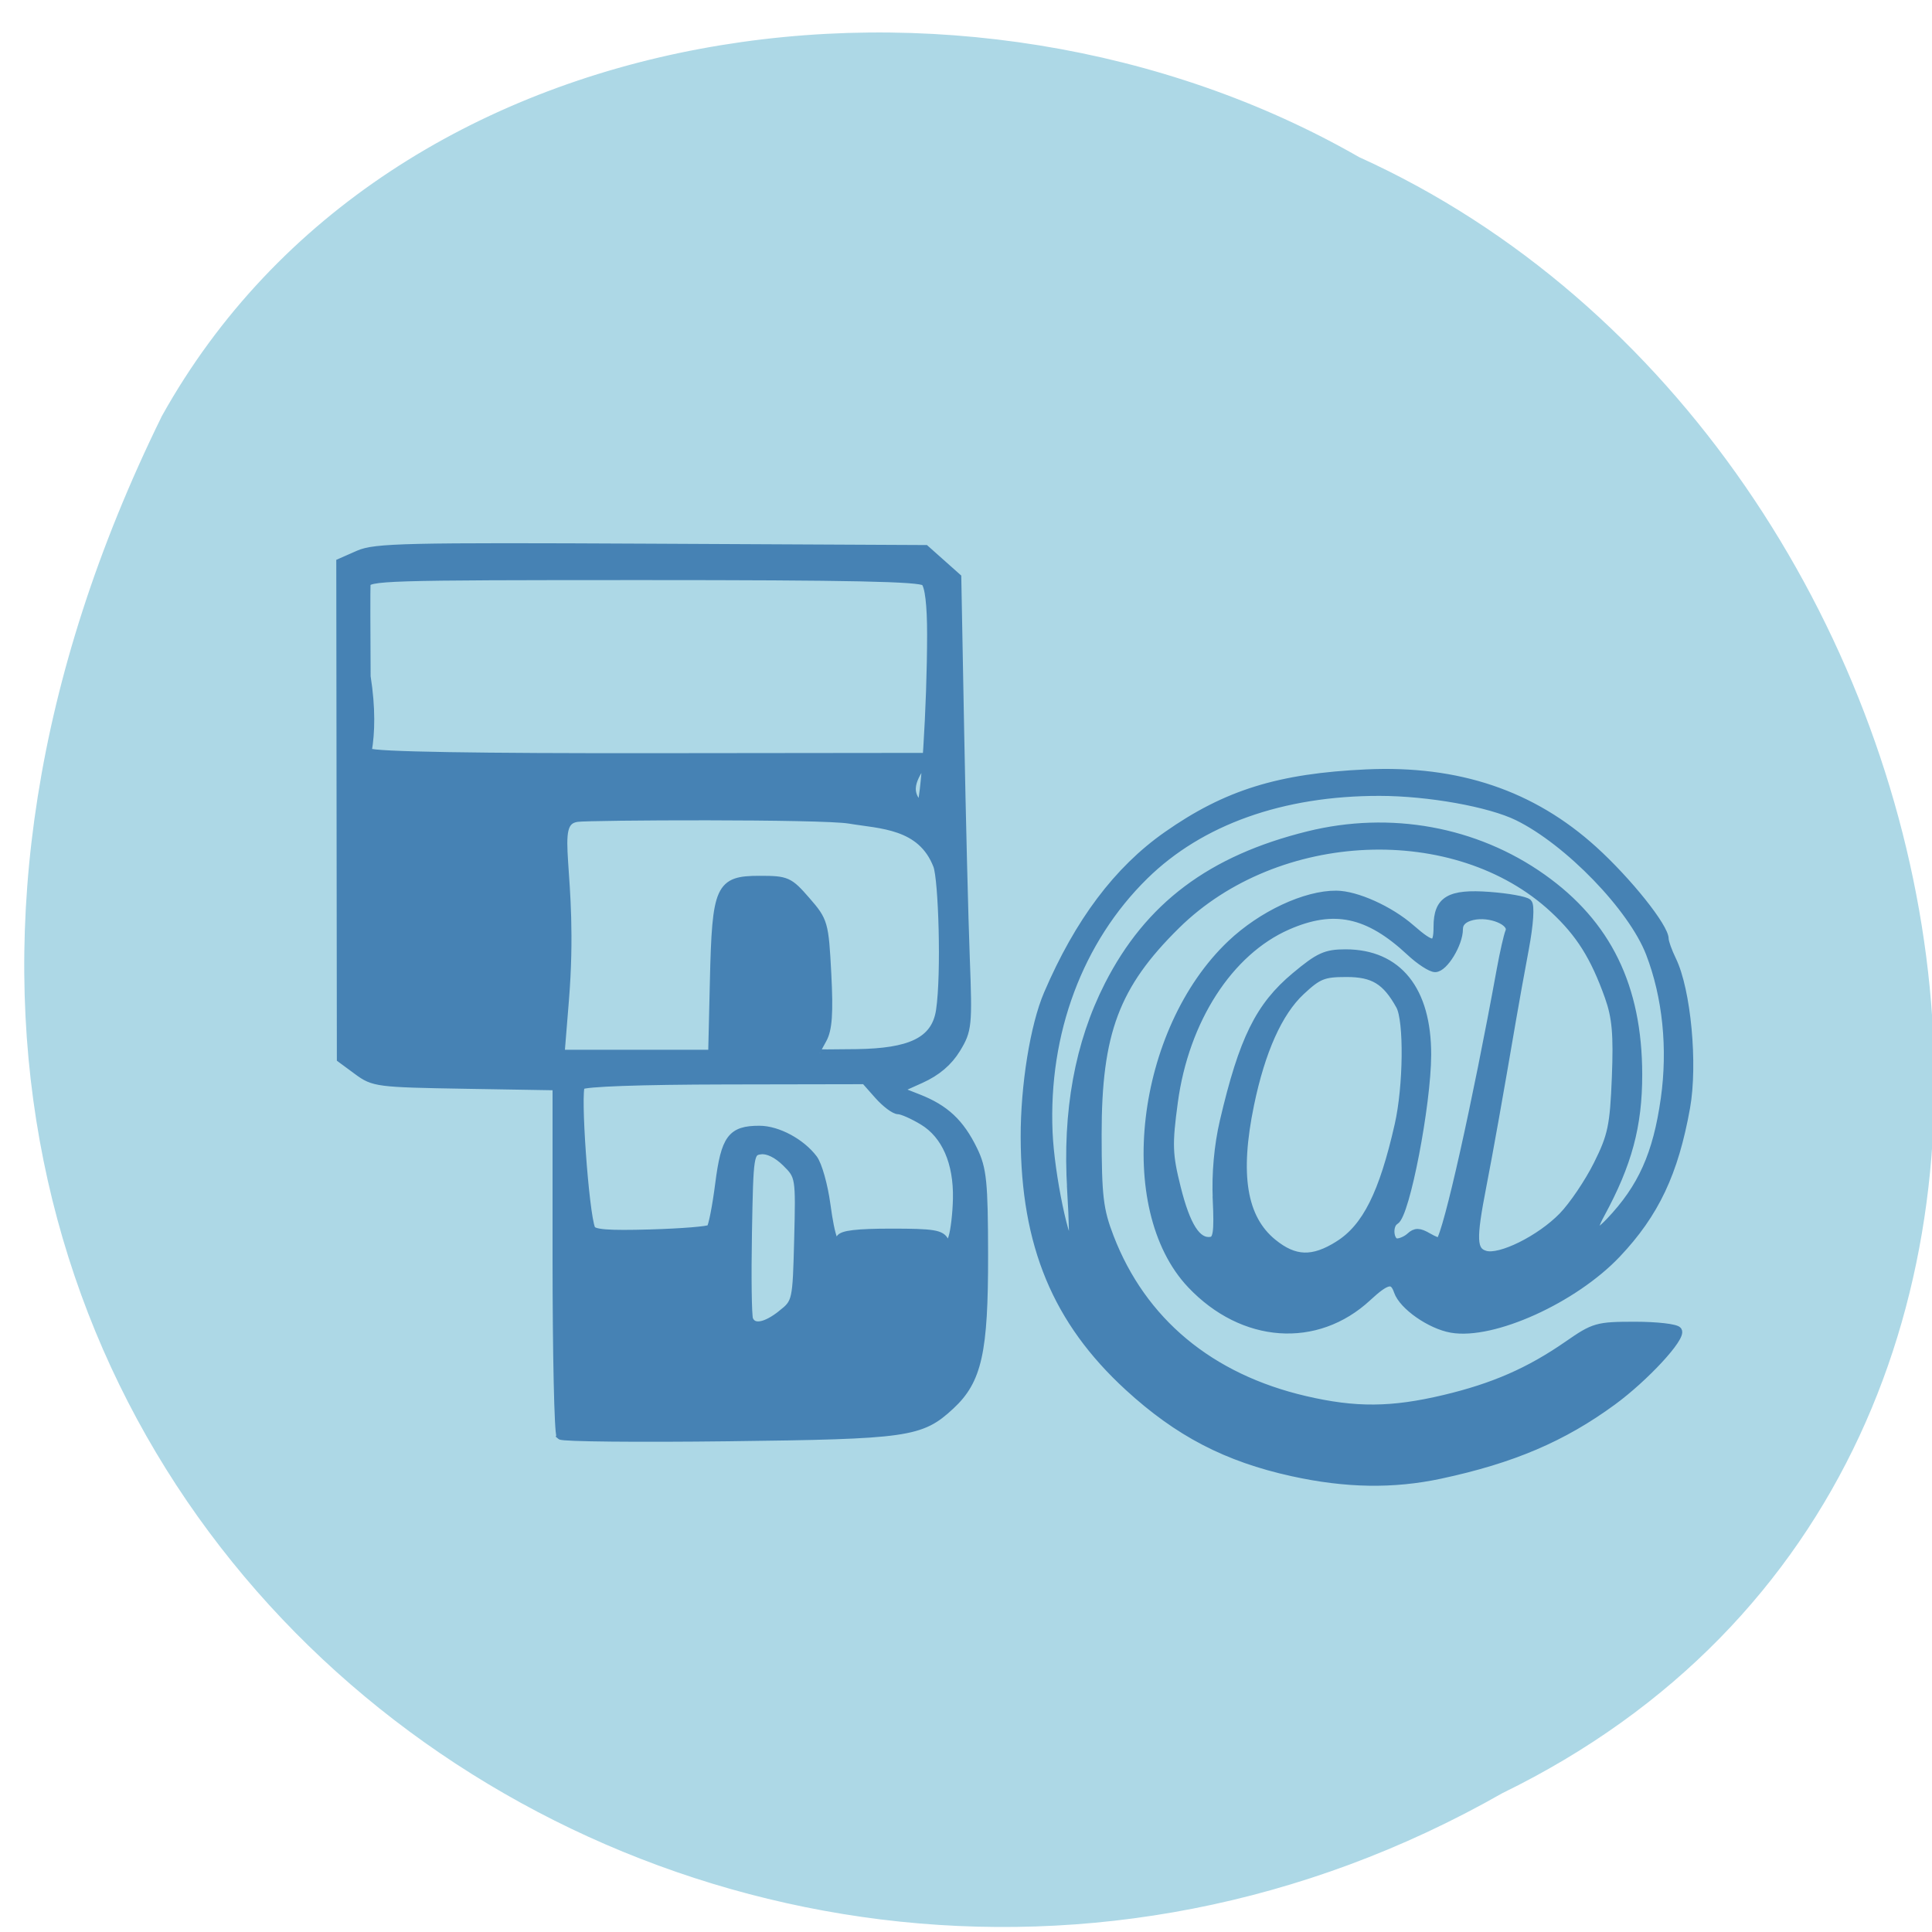 <svg xmlns="http://www.w3.org/2000/svg" viewBox="0 0 256 256"><g fill="#add8e6" stroke="#add8e6" color="#000"><path d="m 51.45 236.3 c 142.68 69.12 248.25 -71.53 186.28 -178.76 -45.36 -91.69 -182.45 -65.25 -221.23 19.19 -30.349 52.1 -20.342 129.19 34.947 159.57 z" stroke-width="0.993" transform="matrix(0 0.976 -0.99 0 255.82 5.143)"/></g><g fill="#4682b4" stroke="#4682b4"><path d="m 402.84 101.74 c -7.937 -1.795 -13.753 -4.903 -19.746 -10.551 -8.652 -8.154 -12.448 -17.545 -12.481 -30.876 -0.016 -6.368 1.149 -13.788 2.776 -17.685 3.728 -8.928 8.416 -15.335 14.351 -19.609 7.139 -5.142 13.474 -7.165 23.989 -7.661 10.999 -0.518 19.91 2.567 27.313 9.456 4.124 3.838 8.558 9.538 8.558 11 0 0.382 0.408 1.554 0.906 2.603 1.77 3.727 2.606 12.889 1.667 18.262 -1.407 8.05 -3.725 13.08 -8.323 18.07 -5.182 5.616 -14.903 10.136 -19.884 9.244 -2.538 -0.454 -5.839 -2.825 -6.437 -4.623 -0.548 -1.648 -1.359 -1.487 -3.683 0.73 -6.135 5.852 -14.964 5.204 -21.2 -1.556 -8.704 -9.433 -6.196 -31.4 4.808 -42.11 3.692 -3.593 8.933 -6.114 12.65 -6.086 2.401 0.018 6.405 1.872 8.932 4.135 2.71 2.428 3.266 2.399 3.266 -0.168 0 -3.309 1.423 -4.183 6.212 -3.816 2.235 0.171 4.318 0.555 4.63 0.852 0.333 0.318 0.18 2.659 -0.369 5.668 -0.515 2.82 -1.208 6.762 -1.54 8.761 -1.534 9.228 -2.733 16.14 -3.575 20.593 -1.25 6.616 -1.191 8.01 0.357 8.48 1.809 0.548 6.641 -1.917 9.336 -4.763 1.239 -1.309 3.129 -4.179 4.199 -6.38 1.719 -3.535 1.976 -4.787 2.208 -10.768 0.207 -5.343 0.026 -7.447 -0.856 -9.994 -1.713 -4.942 -3.468 -7.812 -6.616 -10.817 -11.758 -11.227 -33.33 -10.291 -45.46 1.972 -7.335 7.418 -9.481 13.289 -9.471 25.909 0.006 7.614 0.201 9.299 1.464 12.667 3.907 10.42 12.05 17.385 23.529 20.13 6.05 1.448 10.402 1.415 16.735 -0.128 5.946 -1.448 10.264 -3.388 14.902 -6.693 3.153 -2.247 3.526 -2.356 8.06 -2.356 2.613 0 4.928 0.273 5.144 0.606 0.526 0.813 -3.955 5.793 -7.856 8.73 -5.981 4.504 -12.06 7.168 -20.714 9.07 -5.671 1.248 -11.362 1.152 -17.777 -0.298 z m 5.56 -28.12 c 3.315 -2.149 5.348 -6.321 7.222 -14.822 1.051 -4.766 1.136 -12.909 0.154 -14.728 -1.671 -3.094 -3.192 -4.049 -6.455 -4.049 -2.783 0 -3.407 0.258 -5.506 2.271 -2.688 2.579 -4.772 7.348 -6.11 13.984 -1.75 8.679 -0.893 14.05 2.727 17.09 2.635 2.207 4.849 2.278 7.968 0.256 z m -32.19 -6.797 c -0.578 -9.676 0.915 -18.09 4.484 -25.287 4.855 -9.785 12.357 -15.567 24.05 -18.536 9.848 -2.5 20.09 -0.586 28.12 5.255 7.841 5.702 11.537 13.477 11.552 24.298 0.008 6.349 -1.231 11.08 -4.527 17.298 -1.346 2.538 -0.79 2.983 1.133 0.909 3.877 -4.182 5.687 -8.329 6.626 -15.179 0.855 -6.234 0.221 -12.614 -1.787 -17.982 -2.113 -5.648 -9.814 -13.83 -15.91 -16.903 -3.375 -1.701 -10.735 -3.056 -16.636 -3.063 -11.745 -0.014 -21.607 3.597 -28.321 10.37 -7.882 7.95 -12.05 19.411 -11.541 31.704 0.22 5.283 2.033 14.233 2.883 14.233 0.163 0 0.105 -3.203 -0.128 -7.117 z m 17.521 1.196 c -0.142 -3.174 0.165 -6.681 0.848 -9.674 2.308 -10.119 4.271 -14.208 8.607 -17.927 2.837 -2.433 3.659 -2.818 6.02 -2.818 6.299 0 9.832 4.519 9.811 12.548 -0.016 6.132 -2.572 19.739 -3.848 20.492 -0.89 0.525 -0.695 2.695 0.242 2.695 0.454 0 1.175 -0.334 1.603 -0.742 0.614 -0.585 1.055 -0.577 2.093 0.042 0.724 0.431 1.385 0.697 1.47 0.591 0.927 -1.16 4.361 -16.919 7.33 -33.637 0.368 -2.071 0.834 -4.177 1.037 -4.68 0.49 -1.219 -2.331 -2.429 -4.472 -1.916 -1.084 0.26 -1.634 0.805 -1.634 1.621 0 1.785 -1.787 4.804 -2.843 4.804 -0.498 0 -1.848 -0.904 -2.999 -2.01 -5.04 -4.831 -9.196 -5.734 -14.792 -3.21 -7.03 3.171 -12.342 11.627 -13.673 21.767 -0.692 5.272 -0.652 6.478 0.349 10.599 1.159 4.774 2.443 6.823 4.118 6.575 0.779 -0.115 0.912 -1.049 0.73 -5.12 z m -78.986 29.18 c -0.258 -0.247 -0.47 -10.06 -0.47 -21.81 v -21.362 l -10.979 -0.19 c -10.609 -0.184 -11.05 -0.242 -12.98 -1.705 l -2 -1.514 l -0.035 -30.669 l -0.035 -30.669 l 2.194 -0.993 c 1.962 -0.888 5.69 -0.976 35.2 -0.826 l 33 0.167 c 1.276 1.166 2.551 2.332 3.827 3.498 l 0.348 19.15 c 0.192 10.531 0.495 23.1 0.675 27.929 0.309 8.313 0.249 8.912 -1.113 11.205 -0.967 1.628 -2.374 2.855 -4.293 3.742 l -2.854 1.319 l 2.54 1.023 c 3.243 1.306 5.05 3.042 6.638 6.388 1.109 2.331 1.272 3.982 1.284 13.01 0.016 11.969 -0.741 15.478 -4.02 18.602 -3.588 3.423 -5.096 3.643 -26.769 3.913 -10.828 0.135 -19.899 0.044 -20.16 -0.203 z m 26.636 -15.03 c 1.757 -1.441 1.784 -1.565 1.973 -9.237 0.189 -7.689 0.173 -7.795 -1.488 -9.477 -1.049 -1.062 -2.194 -1.63 -3.049 -1.514 -1.331 0.181 -1.374 0.467 -1.544 10.157 -0.096 5.484 -0.034 10.322 0.139 10.751 0.48 1.194 2 0.934 3.969 -0.68 z m 21.08 -14.267 c 0.085 -4.458 -1.371 -7.869 -4.082 -9.56 -1.202 -0.75 -2.547 -1.36 -2.988 -1.357 -0.441 0.003 -1.524 -0.832 -2.406 -1.855 l -1.603 -1.86 l -16.771 0.032 c -10.4 0.02 -17.01 0.265 -17.412 0.644 -0.609 0.581 0.433 15.743 1.216 17.696 0.237 0.591 1.987 0.734 7.133 0.582 3.75 -0.111 7.01 -0.383 7.241 -0.606 0.232 -0.222 0.709 -2.709 1.06 -5.525 0.702 -5.637 1.465 -6.693 4.829 -6.686 2.177 0.004 5.01 1.567 6.486 3.582 0.54 0.736 1.236 3.271 1.548 5.635 0.562 4.27 1.124 5.706 1.667 4.256 0.199 -0.532 2.04 -0.757 6.194 -0.757 5.03 0 5.981 0.159 6.383 1.06 0.408 0.914 0.539 0.852 0.957 -0.454 0.266 -0.833 0.513 -3 0.548 -4.825 z m -29.25 -26.936 c 0.261 -11.565 0.652 -12.453 5.483 -12.453 3.273 0 3.535 0.12 5.616 2.574 2.114 2.493 2.193 2.777 2.512 9.05 0.246 4.846 0.108 6.88 -0.553 8.094 -0.485 0.892 -0.882 1.659 -0.882 1.704 0 0.045 2.26 0.045 5.02 0 6.282 -0.102 9.458 -1.397 10.02 -5.292 0.657 -4.541 0.288 -16.23 -0.341 -17.904 -1.909 -5.084 -6.86 -5.03 -10.576 -5.675 -3.344 -0.578 -31.28 -0.445 -32.792 -0.215 -3.487 0.532 -0.21 6.524 -1.474 22.549 l -0.522 6.62 h 11.186 h 7.095 z m -41.546 -28.23 c 0.57 0.451 13.515 0.644 34.437 0.619 l 32.733 -0.036 c -1.404 2.174 -2.9 4.046 -0.8 6.107 0.546 0 1.313 -12.359 1.317 -21.23 0.002 -3.694 -0.273 -6.05 -0.759 -6.511 -0.573 -0.547 -8.987 -0.727 -33.967 -0.727 -31.18 0 -33.21 0.065 -33.26 1.06 -0.029 0.583 -0.024 5.693 0.013 11.356 2.414 15.739 -6.286 17.16 0.284 9.361 z m 46.3 1.998 c -3.909 -0.106 -10.48 -0.106 -14.602 -0.001 -4.123 0.106 -0.925 0.192 7.107 0.193 8.03 0 11.404 -0.086 7.496 -0.192 z" transform="matrix(1.101 0 0 1.072 -272.25 86.02)"/></g></svg>